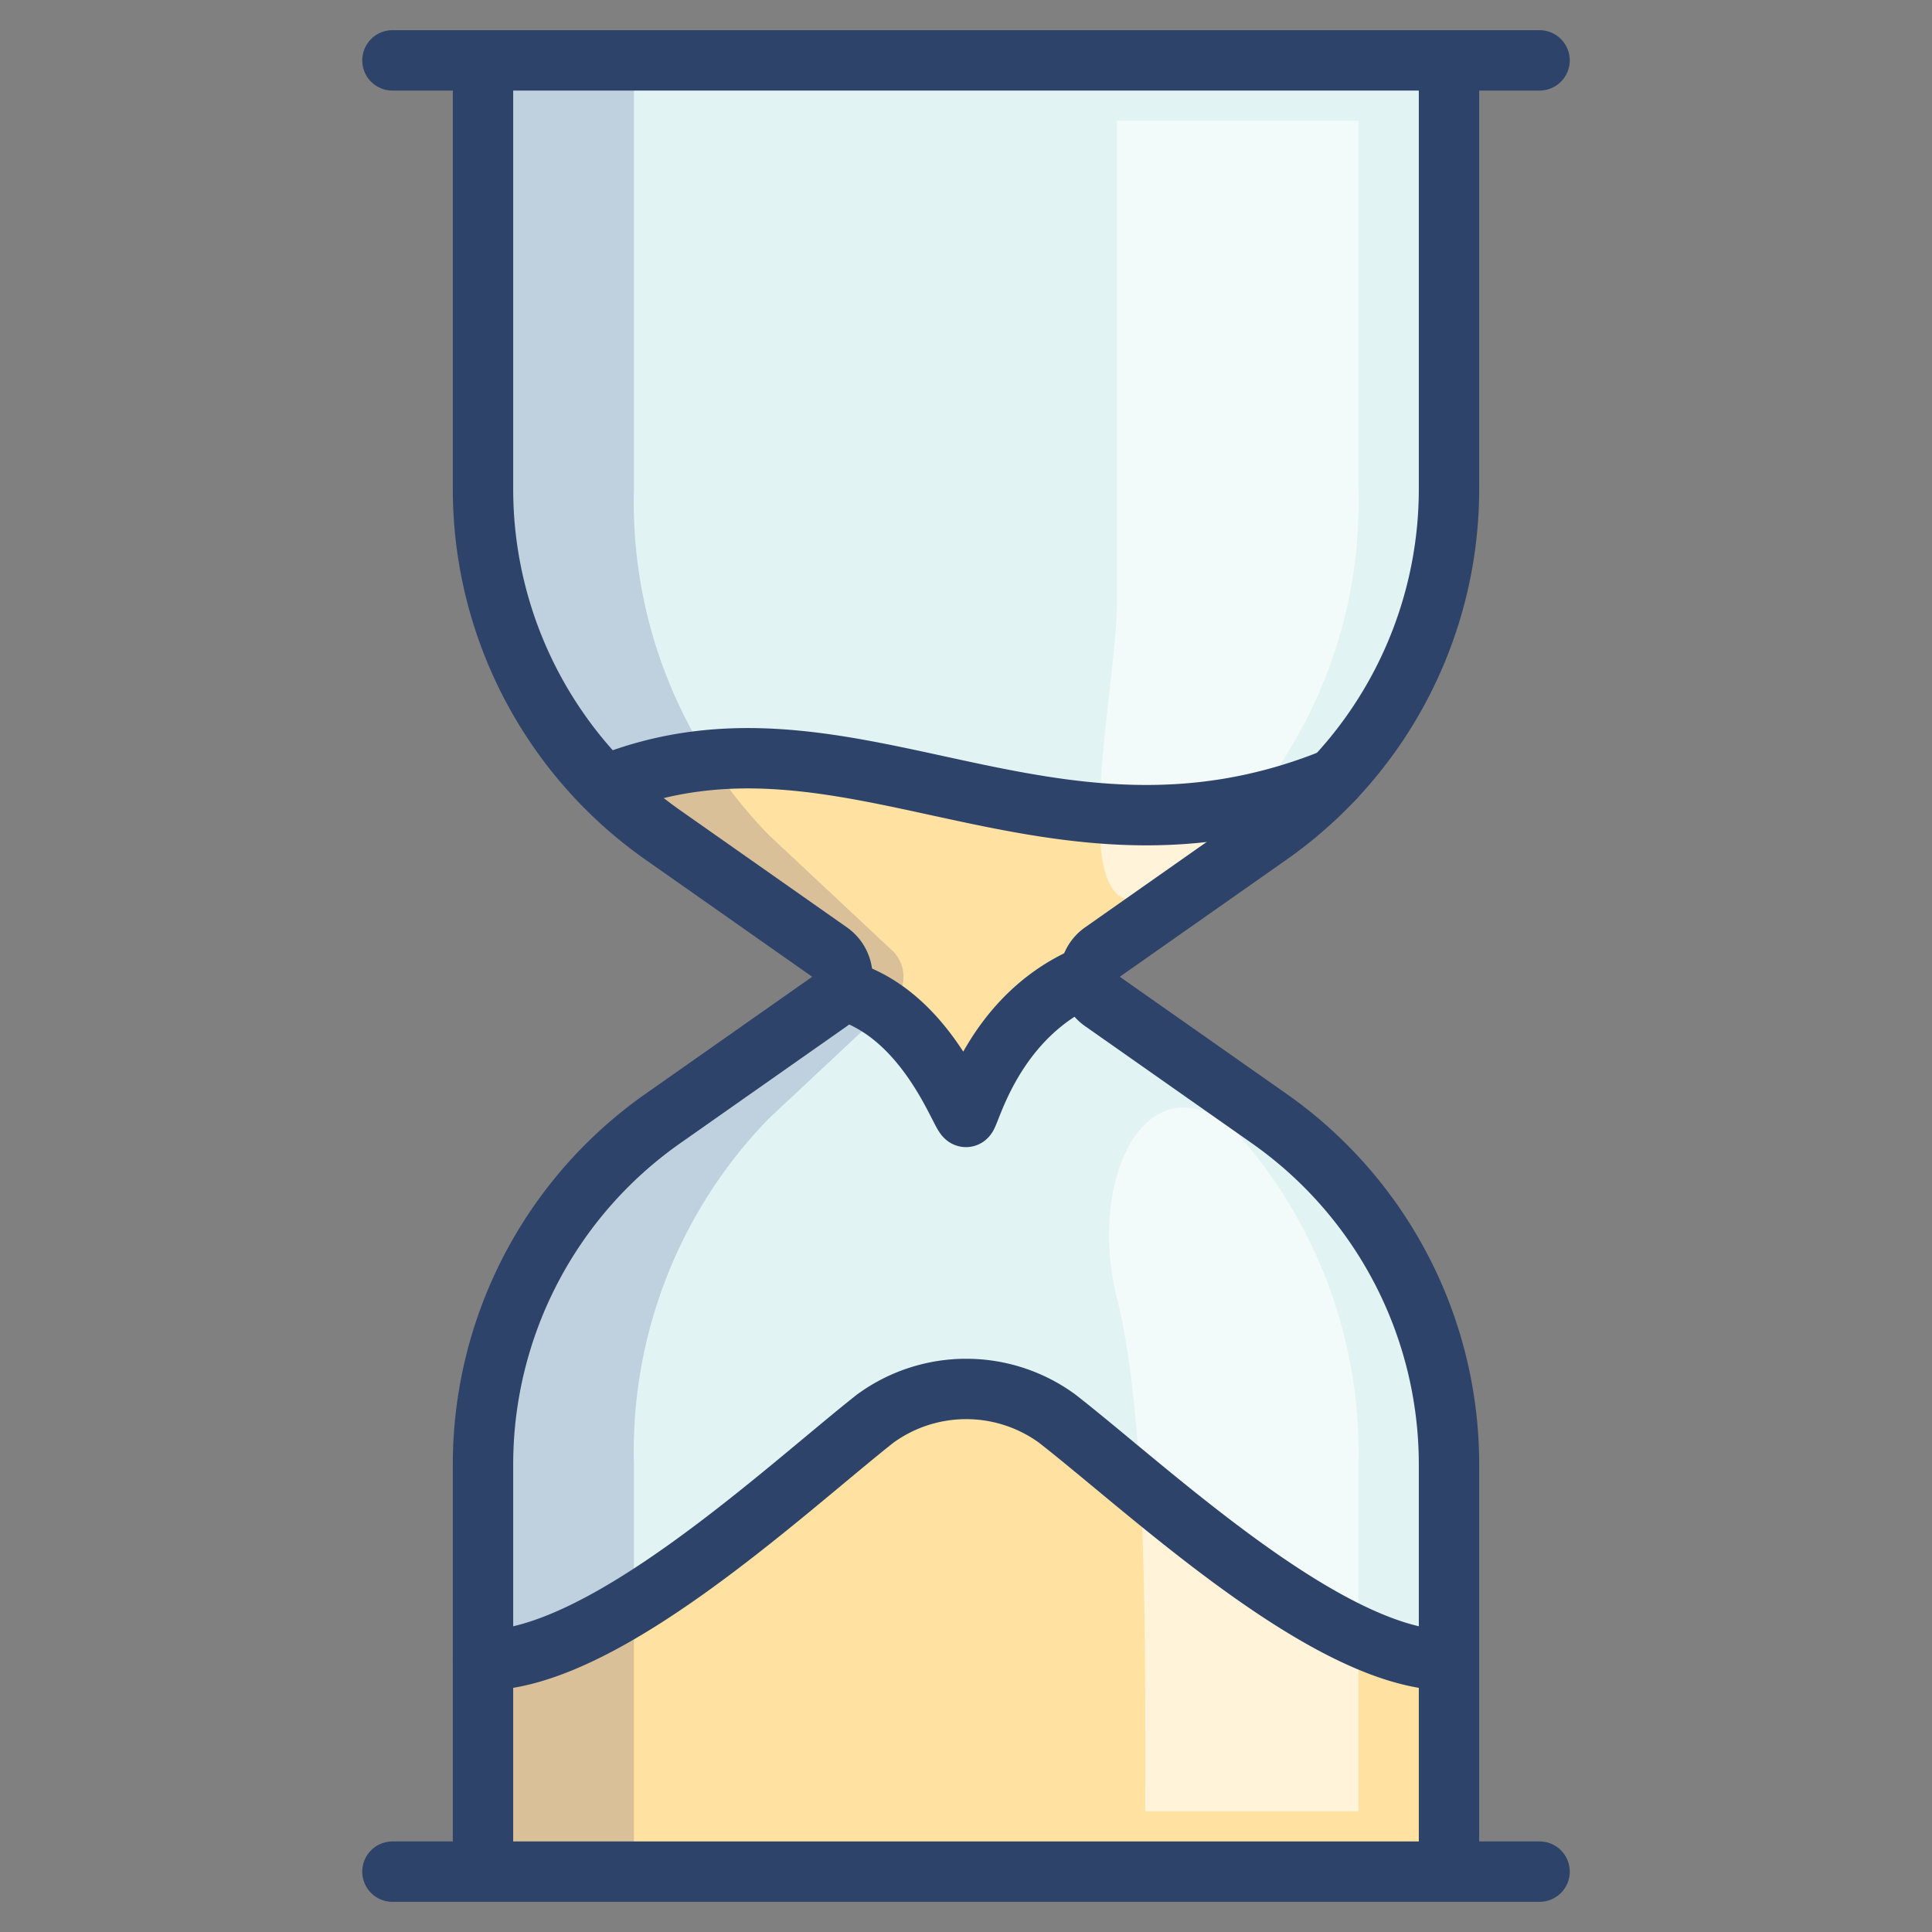 <svg viewBox="0 0 64 64" xmlns="http://www.w3.org/2000/svg" aria-labelledby="title" aria-describedby="desc"><rect x="0" y="0" width="64" height="64" fill="#808080" stroke="none"/><path fill="#e1f4f3" d="M48 62V48.513a14 14 0 0 0-5.953-11.457l-5.527-3.881a1 1 0 0 1 0-1.637l5.526-3.881A14 14 0 0 0 48 16.2V2H16v14.2a14 14 0 0 0 5.954 11.457l5.526 3.881a1 1 0 0 1 0 1.637l-5.526 3.881A14 14 0 0 0 16 48.513V62z" data-name="layer2"/><path fill="#ffe2a2" d="M48 62v-7c-4 0-9.943-5.646-12.992-8.016a5.114 5.114 0 0 0-6.024.016C25.959 49.392 20 55 16 55v7zM32 37c.133 0 .875-3.382 4.109-4.7a.982.982 0 0 1 .412-.76l5.526-3.881a13.953 13.953 0 0 0 2.117-1.859c-9.5 3.83-16.091-3-24.081.2l-.041.009a13.944 13.944 0 0 0 1.911 1.651l5.526 3.881a1 1 0 0 1 .328 1.231h.008C30.687 33.5 31.833 37 32 37z" data-name="layer1"/><path opacity=".15" fill="#000064" d="M25.465 37.056l4.145-3.881a1.209 1.209 0 0 0 0-1.637l-4.145-3.881A15.8 15.8 0 0 1 21 16.2V2h-5v14.2a14 14 0 0 0 5.953 11.457l5.526 3.881a1 1 0 0 1 0 1.637l-5.526 3.881A14 14 0 0 0 16 48.513V62h5V48.513a15.8 15.8 0 0 1 4.465-11.457z" data-name="opacity"/><path opacity=".6" fill="#fff" d="M45 48.513a15.949 15.949 0 0 0-4.182-11.156C37.963 35.087 36.01 39.039 37 43c1 4 .937 11 .937 17H45zm-6.082-19.342l1.617-1.514A15.8 15.8 0 0 0 45 16.2V4h-8v16c0 3-2.164 12.342 1.918 9.171z" data-name="opacity"/><path stroke-width="2" stroke-miterlimit="10" stroke-linecap="round" stroke="#2e4369" fill="none" d="M16 55c4 0 9.959-5.608 12.984-8a5.114 5.114 0 0 1 6.024-.016C38.057 49.355 44 55 48 55M20.084 26c8-3.205 14.6 3.65 24.121-.216M27.816 32.77C30.687 33.5 31.833 37 32 37c.133 0 .869-3.39 4.106-4.709" data-name="stroke" stroke-linejoin="round"/><path stroke-width="2" stroke-miterlimit="10" stroke-linecap="round" stroke="#2e4369" fill="none" d="M48 62V48.513a14 14 0 0 0-5.953-11.457l-5.527-3.881a1 1 0 0 1 0-1.637l5.526-3.881A14 14 0 0 0 48 16.2V2M16 2v14.2a14 14 0 0 0 5.954 11.457l5.526 3.881a1 1 0 0 1 0 1.637l-5.526 3.881A14 14 0 0 0 16 48.513V62m-3 0h38M13 2h38" data-name="stroke" stroke-linejoin="round"/></svg>